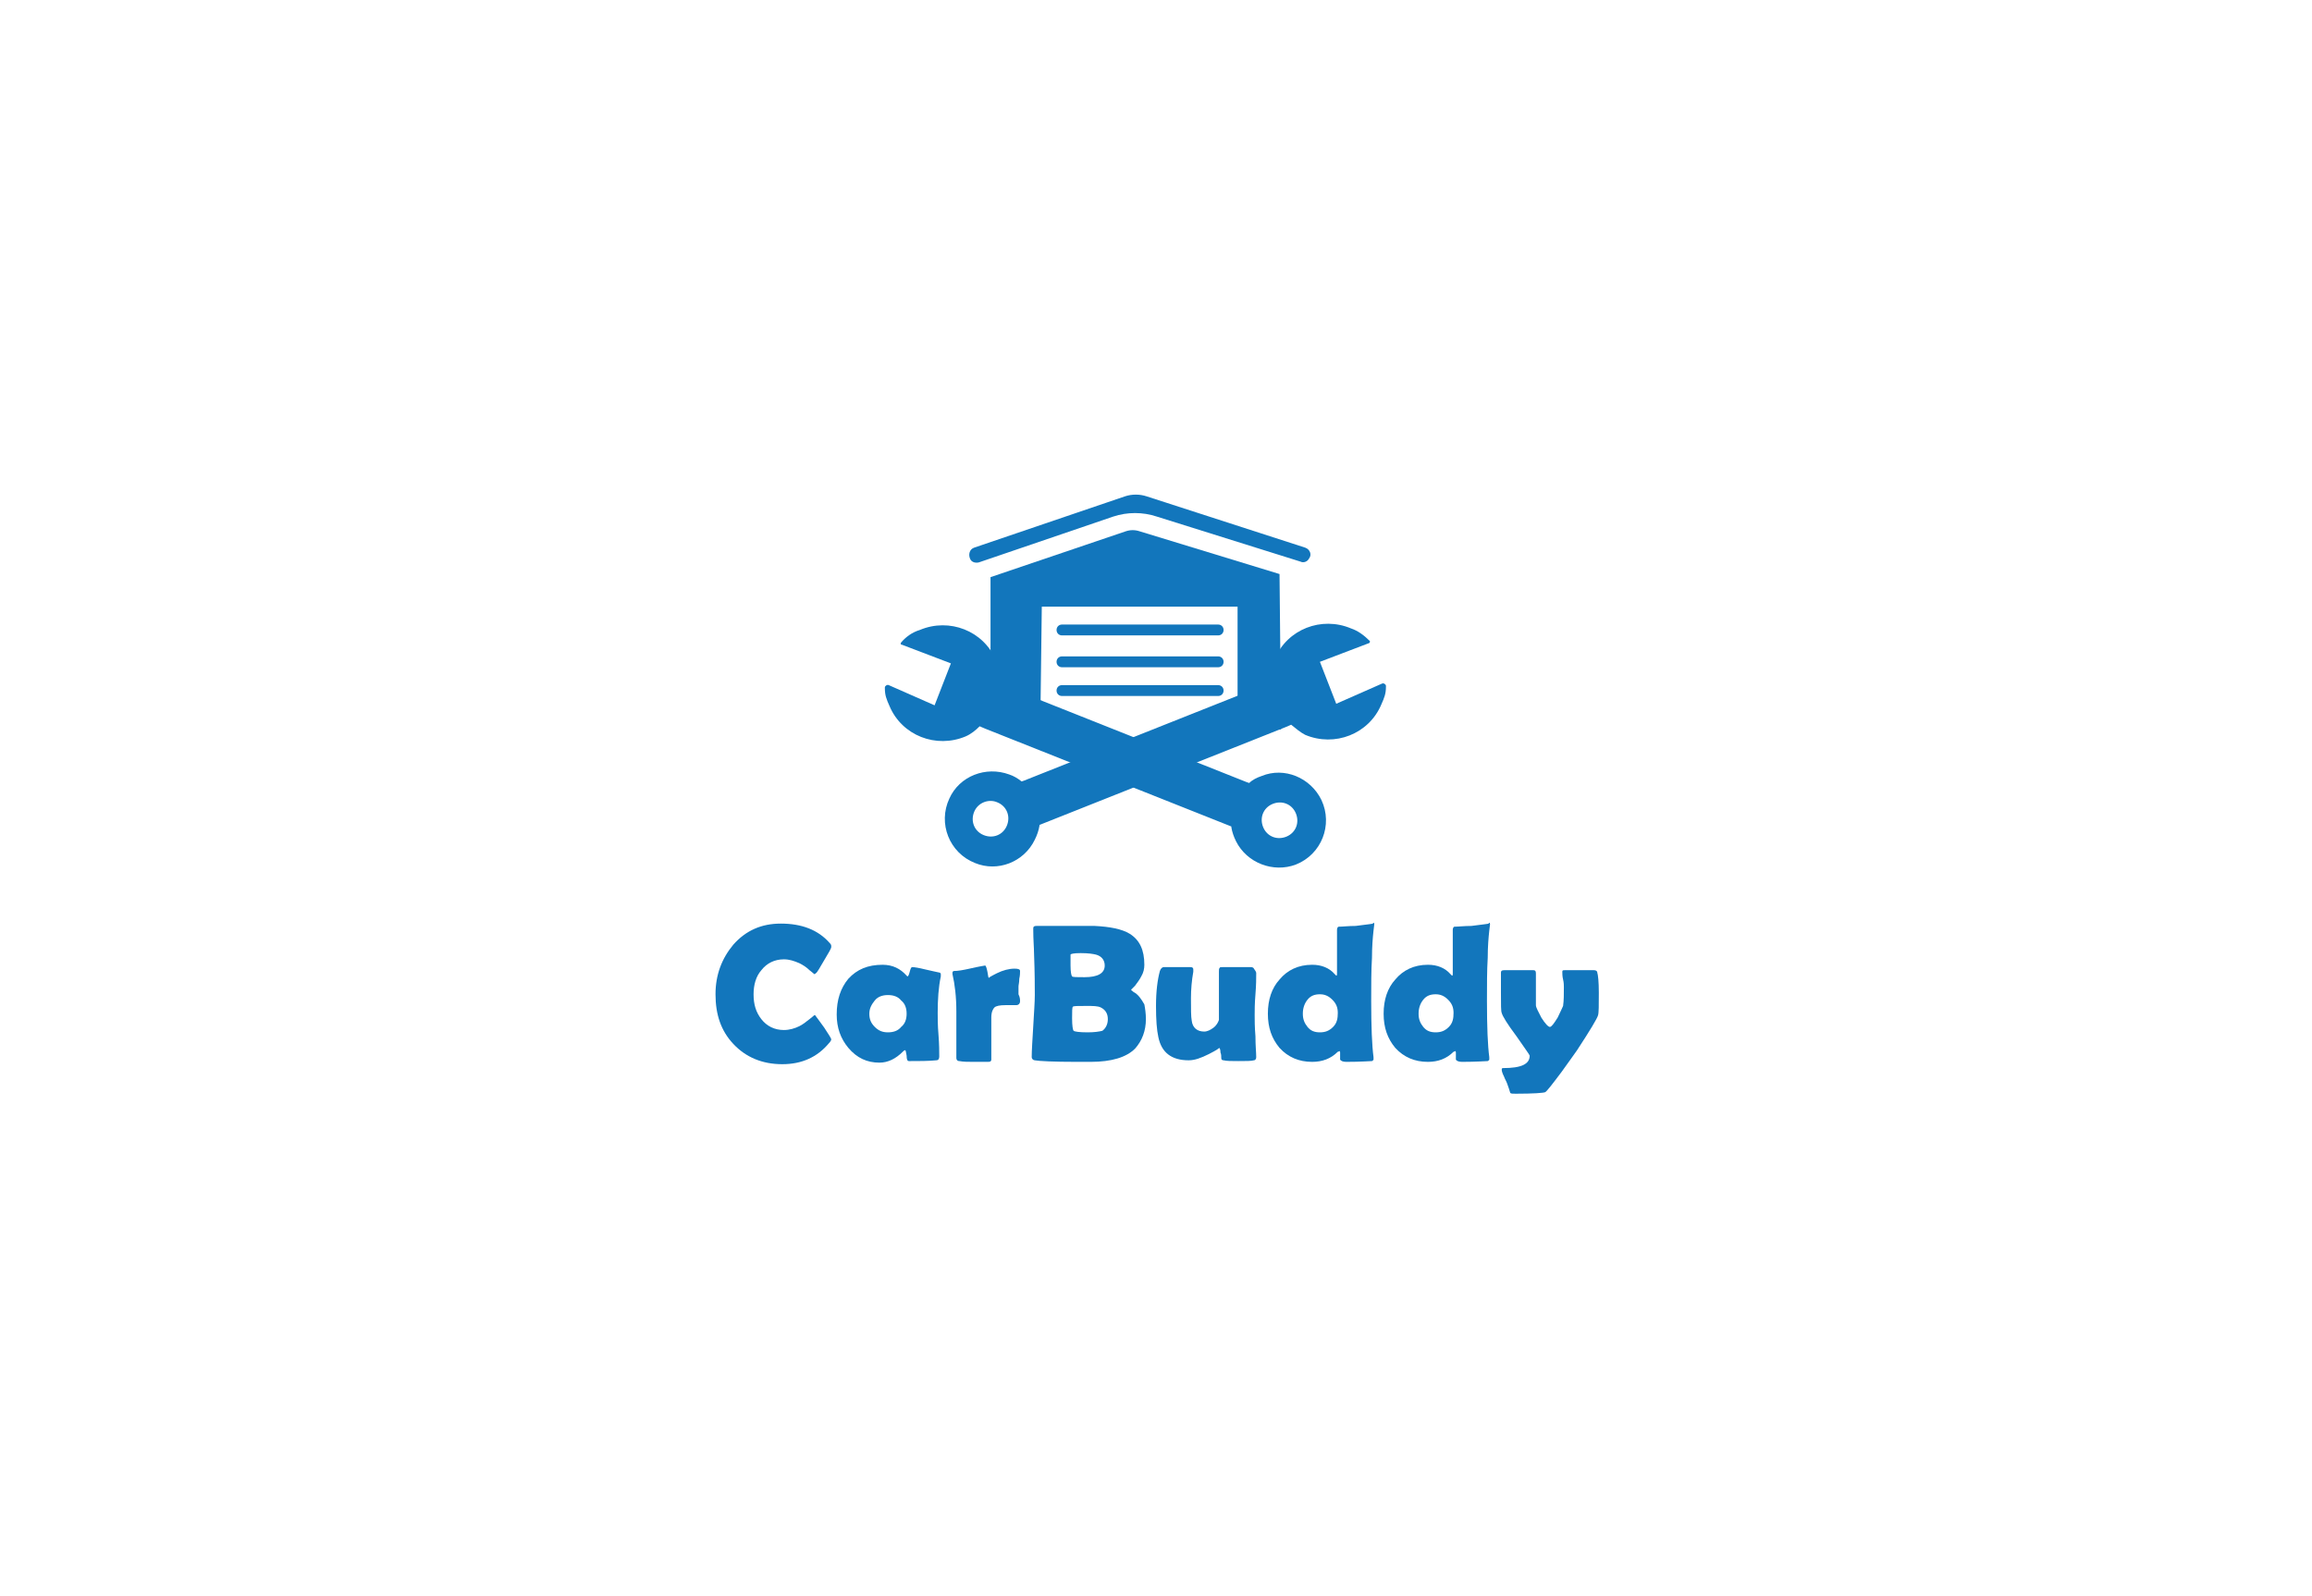 <?xml version="1.0" encoding="utf-8"?>
<!-- Generator: Adobe Illustrator 24.0.1, SVG Export Plug-In . SVG Version: 6.00 Build 0)  -->
<svg version="1.1" id="Layer_1" xmlns="http://www.w3.org/2000/svg" xmlns:xlink="http://www.w3.org/1999/xlink" x="0px" y="0px"
	 viewBox="0 0 297.6 205.5" style="enable-background:new 0 0 297.6 205.5;" xml:space="preserve">
<style type="text/css">
	.st0{fill:#1276BC;}
	.st1{fill:none;stroke:#1276BC;stroke-width:2.835;stroke-miterlimit:10;}
</style>
<g>
	<g>
		<g>
			<g>
				<path class="st0" d="M125.4,70.5l19.4-6.6c0.9-0.3,1.9-0.3,2.8,0l20.4,6.6c0.6,0.2,0.9,0.9,0.5,1.4l0,0
					c-0.2,0.4-0.7,0.6-1.1,0.4l-18.5-5.8c-1.8-0.6-3.8-0.6-5.6,0L126,72.4c-0.4,0.1-0.9,0-1.1-0.4l0,0
					C124.6,71.4,124.8,70.7,125.4,70.5z"/>
			</g>
		</g>
		<g>
			<g>
				<path class="st0" d="M164.9,93.9l-0.2-20l-18-5.5c-0.6-0.2-1.2-0.2-1.8,0l-17.4,5.9v19.6h6.4l0.2-15.8h25.2v15.8H164.9z"/>
			</g>
		</g>
		<g>
			<g>
				<path class="st0" d="M156.8,81.8h-20.1c-0.4,0-0.7-0.3-0.7-0.7s0.3-0.7,0.7-0.7h20.1c0.4,0,0.7,0.3,0.7,0.7
					S157.2,81.8,156.8,81.8z"/>
			</g>
		</g>
		<g>
			<g>
				<path class="st0" d="M156.8,85.9h-20.1c-0.4,0-0.7-0.3-0.7-0.7s0.3-0.7,0.7-0.7h20.1c0.4,0,0.7,0.3,0.7,0.7
					S157.2,85.9,156.8,85.9z"/>
			</g>
		</g>
		<g>
			<g>
				<path class="st0" d="M156.8,89.6h-20.1c-0.4,0-0.7-0.3-0.7-0.7s0.3-0.7,0.7-0.7h20.1c0.4,0,0.7,0.3,0.7,0.7
					S157.2,89.6,156.8,89.6z"/>
			</g>
		</g>
	</g>
	<g>
		<g>
			<g>
				<path class="st0" d="M116,82.7c-0.1,0.1-0.1,0.3,0.1,0.3l6.3,2.4l-2.1,5.4l-5.9-2.6c-0.2-0.1-0.5,0.1-0.5,0.3l0,0.1
					c0,0.9,0.2,1.4,0.6,2.3c1.6,3.8,6,5.5,9.8,3.9c0.7-0.3,1.3-0.8,1.8-1.3l0.7,0.3l31.7,12.6l0,0.1c0.1,0.6,0.3,1.2,0.6,1.8
					c1.4,2.8,4.8,4.1,7.7,3c3.3-1.3,4.8-5.1,3.3-8.3c-1.4-2.9-4.8-4.3-7.7-3.1c-0.6,0.2-1.2,0.5-1.6,0.9l-0.3-0.1l-31.7-12.6
					l-0.2-0.1c0-1,0-2-0.4-3c-1.6-3.8-6-5.5-9.8-3.9C117.4,81.4,116.6,82,116,82.7z M166.8,104.7c0.5,1.2,0,2.5-1.2,3
					c-1.2,0.5-2.5,0-3-1.2c-0.5-1.2,0-2.5,1.2-3C165,103,166.3,103.5,166.8,104.7z"/>
			</g>
		</g>
		<g>
			<g>
				<path class="st0" d="M173.9,80.9c-3.8-1.6-8.2,0.1-9.8,3.9c-0.4,1-0.4,2-0.4,3l-0.2,0.1l-31.7,12.6l-0.3,0.1
					c-0.5-0.4-1-0.7-1.6-0.9c-3-1.1-6.4,0.2-7.7,3.1c-1.5,3.2,0,7,3.3,8.3c2.9,1.2,6.3-0.1,7.7-3c0.3-0.6,0.5-1.2,0.6-1.8l0-0.1
					l31.7-12.6l0.7-0.3c0.5,0.4,1.2,1,1.8,1.3c3.8,1.6,8.2-0.1,9.8-3.9c0.4-0.9,0.6-1.4,0.6-2.3l0-0.1c0-0.2-0.3-0.4-0.5-0.3
					l-5.9,2.6l-2.1-5.4l6.3-2.4c0.1,0,0.2-0.2,0.1-0.3C175.6,81.8,174.8,81.2,173.9,80.9z M128.4,103.3c1.2,0.5,1.7,1.8,1.2,3
					c-0.5,1.2-1.8,1.7-3,1.2c-1.2-0.5-1.7-1.8-1.2-3C125.9,103.3,127.3,102.8,128.4,103.3z"/>
			</g>
		</g>
	</g>
	<g>
		<path class="st0" d="M107,133.8c0,0.1-0.1,0.3-0.3,0.5c-1.5,1.8-3.5,2.7-6,2.7c-2.6,0-4.7-0.9-6.3-2.6c-1.6-1.7-2.3-3.8-2.3-6.4
			c0-2.5,0.8-4.6,2.3-6.4c1.6-1.8,3.6-2.7,6.1-2.7c2.7,0,4.8,0.8,6.3,2.5c0.2,0.2,0.2,0.3,0.2,0.5c0,0.2-0.3,0.7-0.9,1.7
			c-0.6,1-0.9,1.6-1.1,1.7c-0.1,0.1-0.1,0.1-0.2,0.1c0,0-0.2-0.2-0.6-0.5c-0.4-0.4-0.9-0.7-1.3-0.9c-0.7-0.3-1.3-0.5-2-0.5
			c-1.2,0-2.2,0.5-2.9,1.4c-0.7,0.8-1,1.9-1,3.1c0,1.3,0.3,2.3,1,3.2c0.7,0.9,1.7,1.4,2.9,1.4c0.7,0,1.4-0.2,2-0.5
			c0.4-0.2,0.8-0.5,1.3-0.9c0.4-0.3,0.6-0.5,0.6-0.5c0.1,0,0.2,0,0.2,0.1c0.1,0.1,0.5,0.7,1.1,1.5C106.7,133.2,107,133.7,107,133.8z
			"/>
		<path class="st0" d="M120.7,130.4c0,0.6,0,1.6,0.1,2.8s0.1,2.2,0.1,2.8c0,0.3-0.1,0.5-0.4,0.5c-1,0.1-2.2,0.1-3.5,0.1
			c-0.2,0-0.3-0.2-0.3-0.7c-0.1-0.5-0.1-0.7-0.2-0.7c-0.1,0-0.2,0.1-0.3,0.2c-0.9,0.9-1.9,1.4-3,1.4c-1.6,0-2.9-0.6-4-1.9
			c-1-1.2-1.5-2.6-1.5-4.3c0-1.9,0.5-3.4,1.5-4.6c1.1-1.2,2.5-1.8,4.4-1.8c1.3,0,2.3,0.5,3.1,1.4c0,0,0.1,0.1,0.1,0.1
			c0.1,0,0.2-0.2,0.3-0.6c0.1-0.4,0.2-0.6,0.3-0.6c0.3,0,0.9,0.1,1.7,0.3c0.8,0.2,1.4,0.3,1.8,0.4c0.1,0,0.2,0.1,0.2,0.2
			c0,0,0,0.1,0,0.3C120.8,127.1,120.7,128.7,120.7,130.4z M116.7,130.5c0-0.7-0.2-1.3-0.7-1.7c-0.4-0.5-1-0.7-1.7-0.7
			s-1.3,0.2-1.7,0.7c-0.4,0.5-0.7,1-0.7,1.7c0,0.7,0.2,1.2,0.7,1.7s1,0.7,1.7,0.7c0.7,0,1.3-0.2,1.7-0.7
			C116.5,131.8,116.7,131.2,116.7,130.5z"/>
		<path class="st0" d="M131.3,128.9c0,0.3-0.2,0.5-0.5,0.5c-0.2,0-0.4,0-0.7,0c-0.3,0-0.5,0-0.7,0c-0.7,0-1.2,0.1-1.4,0.3
			c-0.2,0.2-0.4,0.6-0.4,1.3c0,0.4,0,0.9,0,1.6c0,0.7,0,1.3,0,1.6c0,0.2,0,0.6,0,1.1s0,0.8,0,1.1c0,0.2-0.1,0.3-0.4,0.3
			c-0.4,0-1,0-1.8,0c-0.8,0-1.4,0-1.9-0.1c-0.3,0-0.4-0.2-0.4-0.4c0-0.7,0-1.6,0-3c0-1.3,0-2.3,0-3c0-1.9-0.2-3.5-0.5-4.8
			c0-0.1,0-0.1,0-0.2c0-0.1,0.1-0.2,0.2-0.2c0.5,0,1.1-0.1,2-0.3c1.3-0.3,2-0.4,2-0.4c0.1,0,0.2,0.3,0.3,0.8s0.1,0.8,0.2,0.8
			c-0.1,0,0.2-0.2,1-0.6c0.8-0.4,1.6-0.6,2.3-0.6c0.5,0,0.7,0.1,0.7,0.3c0,0.2,0,0.6-0.1,1c0,0.5-0.1,0.8-0.1,1c0,0.2,0,0.6,0,1
			C131.3,128.4,131.3,128.7,131.3,128.9z"/>
		<path class="st0" d="M147.5,131.2c0,1.5-0.5,2.8-1.4,3.8c-1.1,1.1-3,1.7-5.7,1.7c-0.2,0-0.5,0-0.9,0c-0.4,0-0.7,0-0.9,0
			c-3,0-4.9-0.1-5.4-0.2c-0.2,0-0.4-0.2-0.4-0.4c0-0.9,0.1-2.2,0.2-4c0.1-1.8,0.2-3.1,0.2-4c0-1,0-2.8-0.1-5.4c0-0.7-0.1-1.7-0.1-3
			l0-0.2c0-0.2,0.1-0.3,0.4-0.3c0.3,0,1.2,0,2.9,0c2.6,0,4.2,0,4.6,0c2,0.1,3.5,0.4,4.5,1c1.3,0.8,1.9,2.1,1.9,4
			c0,0.5-0.1,1-0.4,1.5c-0.2,0.4-0.5,0.8-0.8,1.2c-0.3,0.3-0.5,0.5-0.5,0.5c0,0.1,0.1,0.1,0.3,0.3c0.6,0.3,1,0.9,1.4,1.6
			C147.4,129.8,147.5,130.5,147.5,131.2z M142.2,124.3c0-0.7-0.4-1.2-1.1-1.4c-0.4-0.1-1-0.2-2-0.2c-0.9,0-1.3,0.1-1.3,0.2
			c0,0.2,0,0.4,0,0.7c0,0.3,0,0.6,0,0.7c0,0.8,0.1,1.3,0.2,1.4c0.1,0.1,0.6,0.1,1.6,0.1C141.3,125.8,142.2,125.3,142.2,124.3z
			 M142.6,131.2c0-0.7-0.3-1.2-0.9-1.5c-0.4-0.2-1-0.2-1.9-0.2c-1.1,0-1.6,0-1.7,0.1c-0.1,0.1-0.1,0.6-0.1,1.5c0,1,0.1,1.5,0.2,1.6
			c0.1,0.1,0.7,0.2,1.8,0.2c0.9,0,1.5-0.1,1.9-0.2C142.3,132.4,142.6,131.9,142.6,131.2z"/>
		<path class="st0" d="M161.7,125.3c0,0.6,0,1.5-0.1,2.7c-0.1,1.2-0.1,2.1-0.1,2.7c0,0.6,0,1.5,0.1,2.7c0,1.2,0.1,2.1,0.1,2.7
			c0,0.2-0.1,0.4-0.3,0.4c-0.3,0.1-1,0.1-2,0.1c-0.9,0-1.5,0-1.9-0.1c-0.2,0-0.3-0.1-0.3-0.3c0-0.2,0-0.5-0.1-0.7
			c0-0.4-0.1-0.6-0.2-0.6c0.1,0-0.3,0.3-1.3,0.8s-1.8,0.8-2.6,0.8c-2.2,0-3.5-1-3.9-3c-0.2-0.9-0.3-2.2-0.3-4c0-1.9,0.2-3.4,0.5-4.5
			c0.1-0.3,0.3-0.5,0.5-0.5c0.4,0,1,0,1.7,0c0.8,0,1.4,0,1.7,0c0.3,0,0.4,0.1,0.4,0.3c0,0.1,0,0.1,0,0.3c-0.2,1.1-0.3,2.3-0.3,3.4
			c0,1.4,0,2.4,0.1,2.9c0.1,0.9,0.7,1.4,1.6,1.4c0.4,0,0.8-0.2,1.2-0.5c0.4-0.3,0.6-0.7,0.7-1c0-0.3,0-2.4,0-6.2
			c0-0.3,0-0.4,0.1-0.5c0-0.1,0.2-0.1,0.4-0.1c0.4,0,1,0,1.8,0c0.8,0,1.4,0,1.8,0c0.2,0,0.4,0.1,0.4,0.2
			C161.7,125.1,161.7,125.2,161.7,125.3z"/>
		<path class="st0" d="M176.9,119c0-0.2,0,0.1-0.1,0.8c-0.1,0.9-0.2,2.1-0.2,3.5c-0.1,1.6-0.1,3.5-0.1,5.5c0,3.4,0.1,5.8,0.3,7.3
			c0,0.2,0,0.3,0,0.3c0,0.1-0.1,0.1-0.2,0.2c-0.3,0-1.4,0.1-3.3,0.1c-0.4,0-0.7-0.1-0.8-0.3c0-0.3,0-0.6,0-0.9c0-0.1,0-0.1-0.1-0.2
			c0,0-0.1,0.1-0.2,0.1c-0.9,0.9-2,1.3-3.3,1.3c-1.7,0-3.1-0.6-4.2-1.8c-1-1.2-1.5-2.6-1.5-4.4c0-1.8,0.5-3.3,1.5-4.4
			c1-1.2,2.4-1.9,4.2-1.9c1.2,0,2.2,0.4,2.9,1.2c0.1,0.1,0.2,0.2,0.2,0.2c0.1,0,0.1-0.1,0.1-0.3c0-0.6,0-1.6,0-2.8
			c0-1.3,0-2.2,0-2.8c0-0.2,0.1-0.4,0.2-0.4c0.5,0,1.3-0.1,2.2-0.1c1.6-0.2,2.4-0.3,2.2-0.3C176.8,118.7,176.9,118.8,176.9,119z
			 M172.2,130.4c0-0.7-0.2-1.2-0.7-1.7c-0.5-0.5-1-0.7-1.6-0.7c-0.7,0-1.2,0.2-1.6,0.7c-0.4,0.5-0.6,1.1-0.6,1.8
			c0,0.7,0.2,1.2,0.6,1.7c0.4,0.5,0.9,0.7,1.6,0.7s1.2-0.2,1.7-0.7S172.2,131.1,172.2,130.4z"/>
		<path class="st0" d="M191.8,119c0-0.2,0,0.1-0.1,0.8c-0.1,0.9-0.2,2.1-0.2,3.5c-0.1,1.6-0.1,3.5-0.1,5.5c0,3.4,0.1,5.8,0.3,7.3
			c0,0.2,0,0.3,0,0.3c0,0.1-0.1,0.1-0.2,0.2c-0.3,0-1.4,0.1-3.3,0.1c-0.4,0-0.7-0.1-0.8-0.3c0-0.3,0-0.6,0-0.9c0-0.1,0-0.1-0.1-0.2
			c0,0-0.1,0.1-0.2,0.1c-0.9,0.9-2,1.3-3.3,1.3c-1.7,0-3.1-0.6-4.2-1.8c-1-1.2-1.5-2.6-1.5-4.4c0-1.8,0.5-3.3,1.5-4.4
			c1-1.2,2.4-1.9,4.2-1.9c1.2,0,2.2,0.4,2.9,1.2c0.1,0.1,0.2,0.2,0.2,0.2c0.1,0,0.1-0.1,0.1-0.3c0-0.6,0-1.6,0-2.8
			c0-1.3,0-2.2,0-2.8c0-0.2,0.1-0.4,0.2-0.4c0.5,0,1.3-0.1,2.2-0.1c1.6-0.2,2.4-0.3,2.2-0.3C191.7,118.7,191.8,118.8,191.8,119z
			 M187.1,130.4c0-0.7-0.2-1.2-0.7-1.7c-0.5-0.5-1-0.7-1.6-0.7c-0.7,0-1.2,0.2-1.6,0.7c-0.4,0.5-0.6,1.1-0.6,1.8
			c0,0.7,0.2,1.2,0.6,1.7c0.4,0.5,0.9,0.7,1.6,0.7s1.2-0.2,1.7-0.7S187.1,131.1,187.1,130.4z"/>
		<path class="st0" d="M205.8,127.8c0,1.6,0,2.6-0.1,2.9c-0.1,0.4-1,1.9-2.7,4.5c-0.3,0.4-0.9,1.3-2,2.8c-1.2,1.6-1.9,2.5-2.1,2.6
			c-0.2,0.1-1.5,0.2-3.8,0.2c-0.4,0-0.6,0-0.7-0.1c-0.1-0.3-0.2-0.7-0.4-1.2c-0.1-0.3-0.3-0.6-0.4-0.9c-0.2-0.4-0.3-0.7-0.3-0.9
			c0-0.2,0.1-0.2,0.2-0.2c2.3,0,3.4-0.5,3.4-1.6c0-0.1-0.6-0.9-1.7-2.5c-1.2-1.6-1.8-2.6-1.9-3c-0.1-0.2-0.1-1.1-0.1-2.6
			c0-0.3,0-0.7,0-1.3c0-0.6,0-1,0-1.3c0-0.2,0.1-0.3,0.4-0.3c0.4,0,1.1,0,1.9,0c0.9,0,1.5,0,1.9,0c0.2,0,0.3,0.1,0.3,0.4
			c0,0.2,0,0.6,0,1c0,0.5,0,0.8,0,1c0,1,0,1.7,0,2.1c0,0.3,0.3,0.8,0.7,1.6c0.5,0.8,0.9,1.2,1.1,1.2c0.2,0,0.5-0.4,1-1.2
			c0.4-0.8,0.6-1.3,0.7-1.5c0.1-0.7,0.1-1.5,0.1-2.4c0-0.2,0-0.6-0.1-1s-0.1-0.8-0.1-1c0-0.2,0.1-0.2,0.3-0.2c0.4,0,1,0,1.9,0
			c0.8,0,1.5,0,1.9,0c0.2,0,0.4,0.1,0.4,0.3C205.7,125.5,205.8,126.4,205.8,127.8z"/>
	</g>
</g>
</svg>
